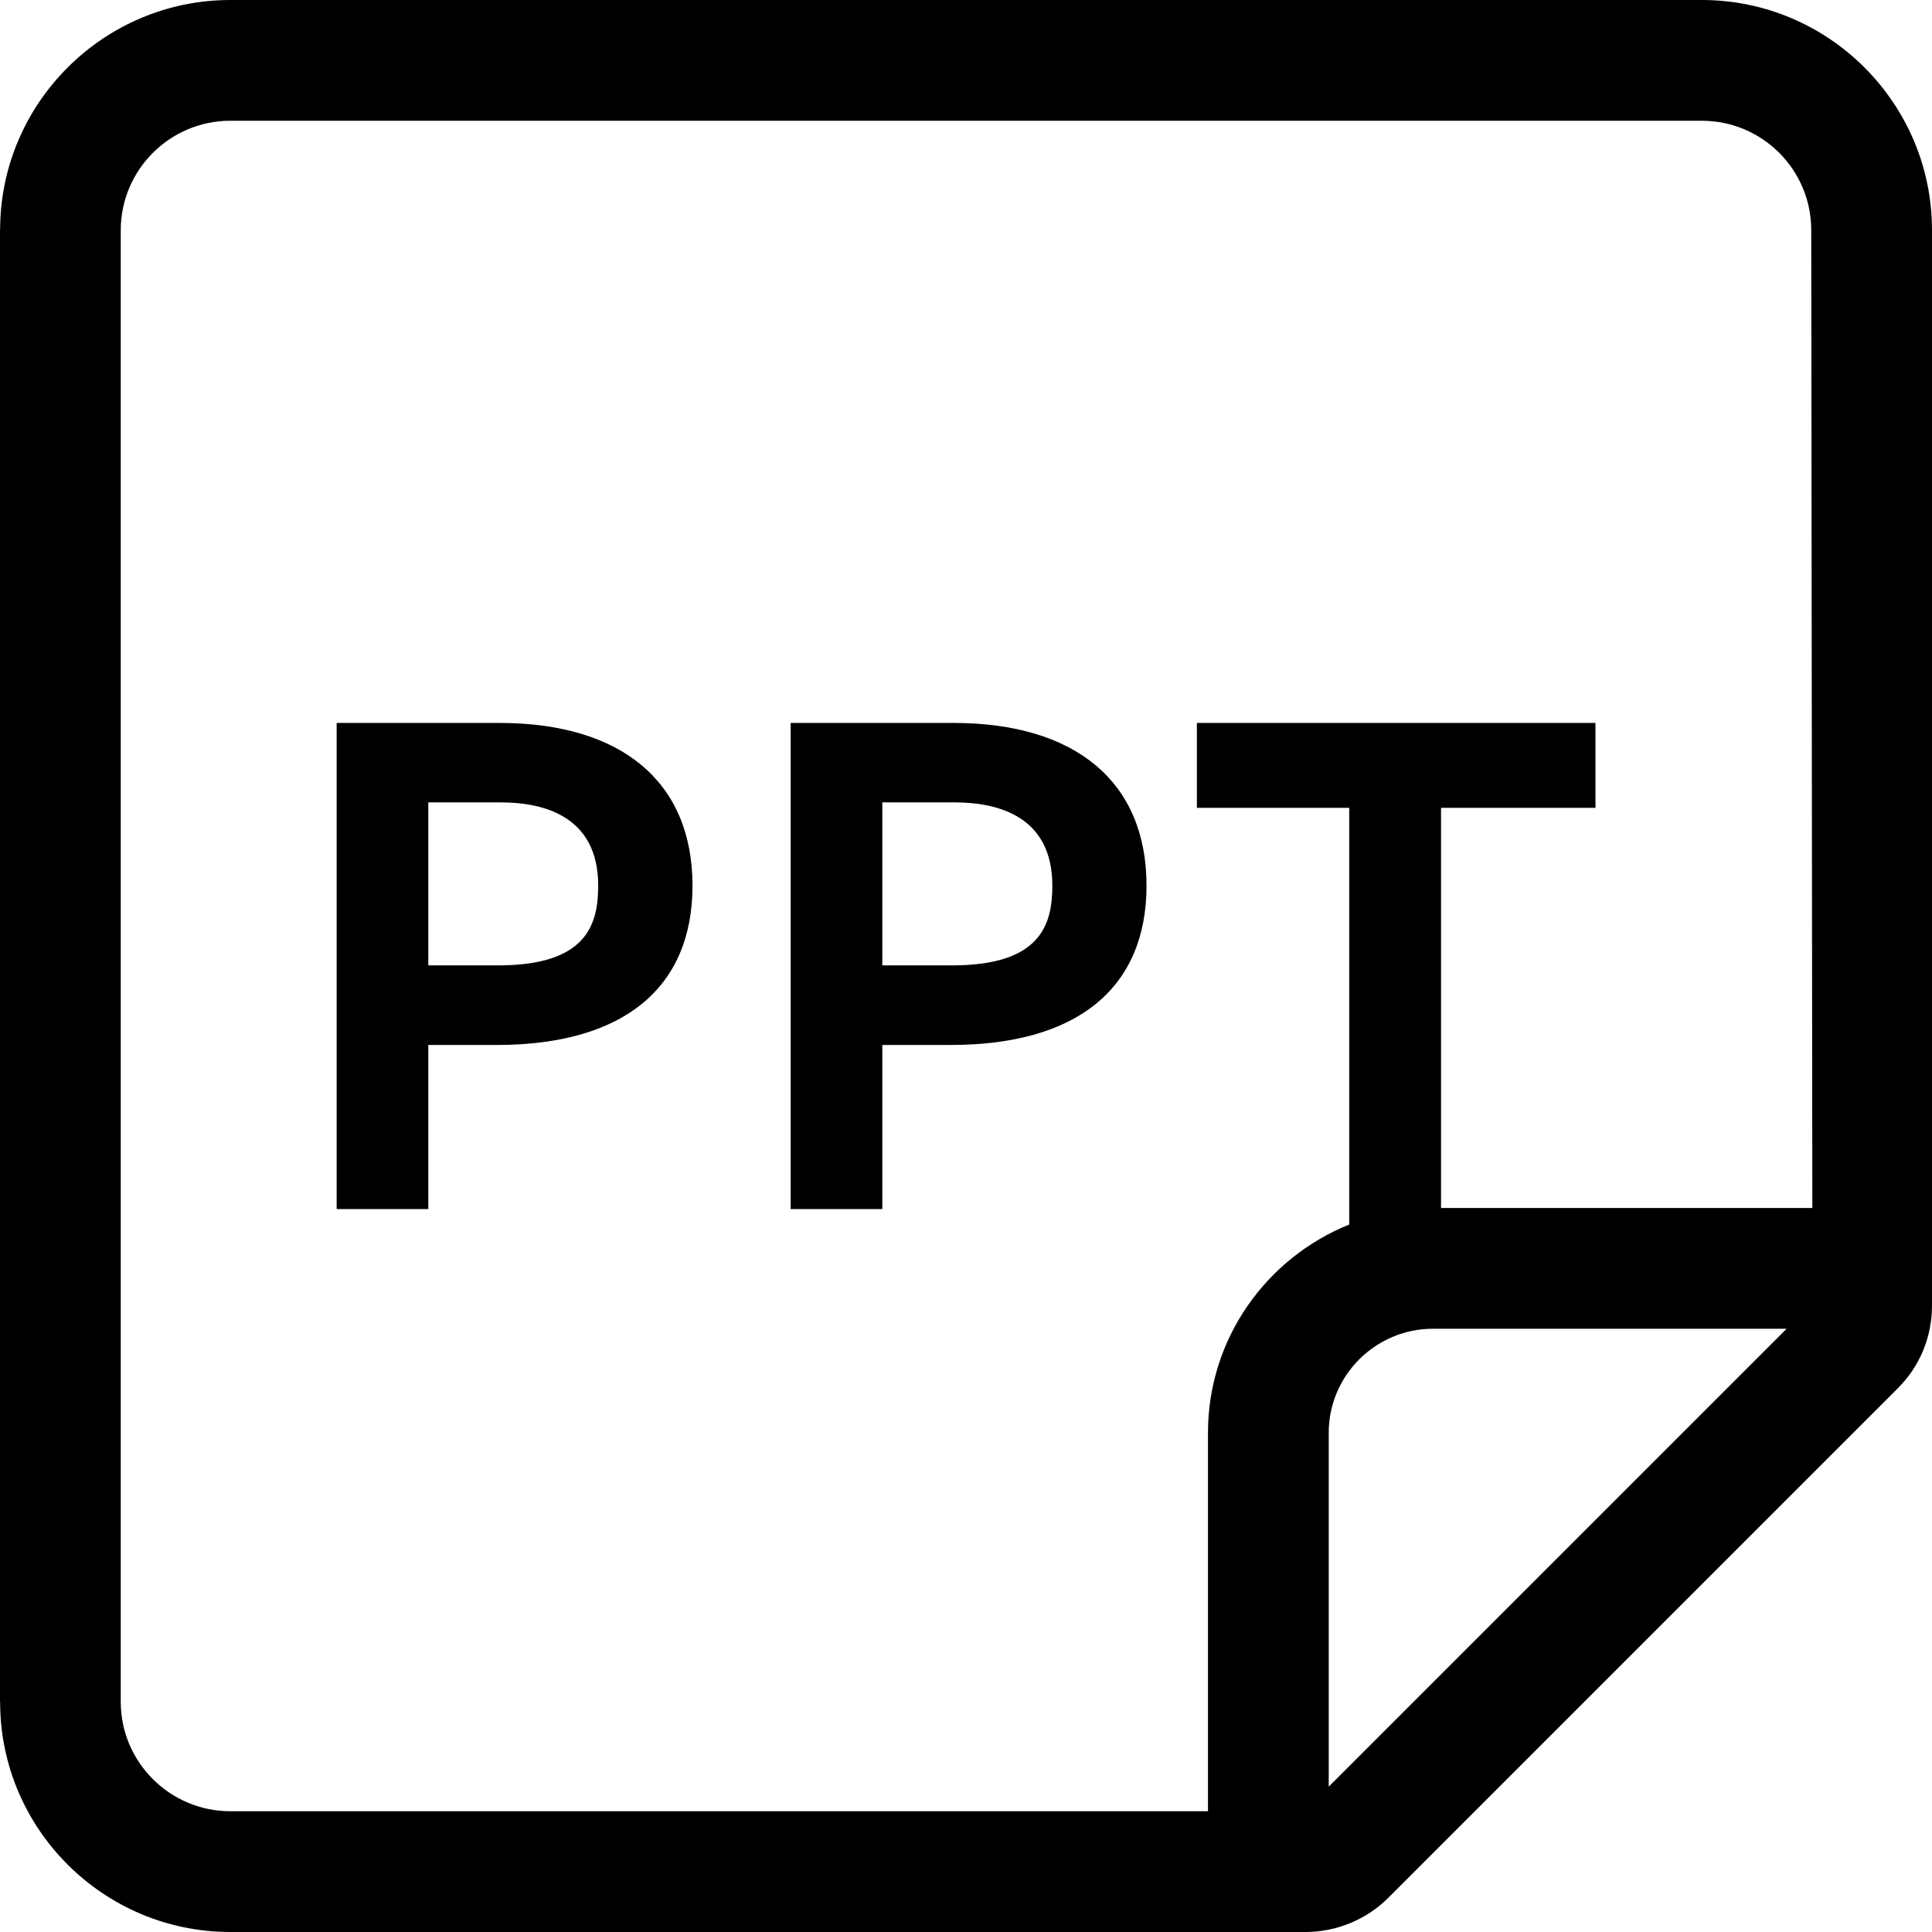 <svg width="16" height="16" viewBox="0 0 16 16" xmlns="http://www.w3.org/2000/svg"><title>content/note-ppt_16</title><path d="M11.934 10.004l0-3.314 1.279 0 0-.703-3.301 0 0 .703 1.262 0 0 3.451c-.684.275-1.17.943-1.17 1.724l0 3.135-8.096 0c-.5 0-.908-.406-.908-.906l0-12.188c0-.5.408-.906.908-.906l12.186 0c.5 0 .906.406.906.906l.009 8.098-3.075 0zm-.93 4.792l0-2.931c0-.474.388-.861.864-.861l2.928 0-3.792 3.792zm3.09-14.796c1.051 0 1.906.856 1.906 1.906l0 8.907c0 .257-.1.502-.283.684l-4.219 4.219c-.181.181-.43.284-.685.284l-8.905 0c-1.051 0-1.906-.853-1.907-1.903 0-.001-.001-.002-.001-.003l0-12.188c0-.002.001-.002.001-.004.001-1.047.856-1.902 1.907-1.902l12.186 0zM4.124 7.995l-.577 0 0-1.35.598 0c.369 0 .809.121.809.689 0 .327-.098.661-.83.661zm.011-2.008l-1.347 0 0 4.026.759 0 0-1.359.566 0c1.046 0 1.622-.469 1.622-1.32 0-.856-.584-1.347-1.6-1.347zm3.749 2.008l-.577 0 0-1.35.598 0c.369 0 .81.121.81.689 0 .327-.099.661-.831.661zm.011-2.008l-1.347 0 0 4.026.759 0 0-1.359.566 0c1.046 0 1.622-.469 1.622-1.32 0-.856-.584-1.347-1.6-1.347z" fill-rule="evenodd"/></svg>